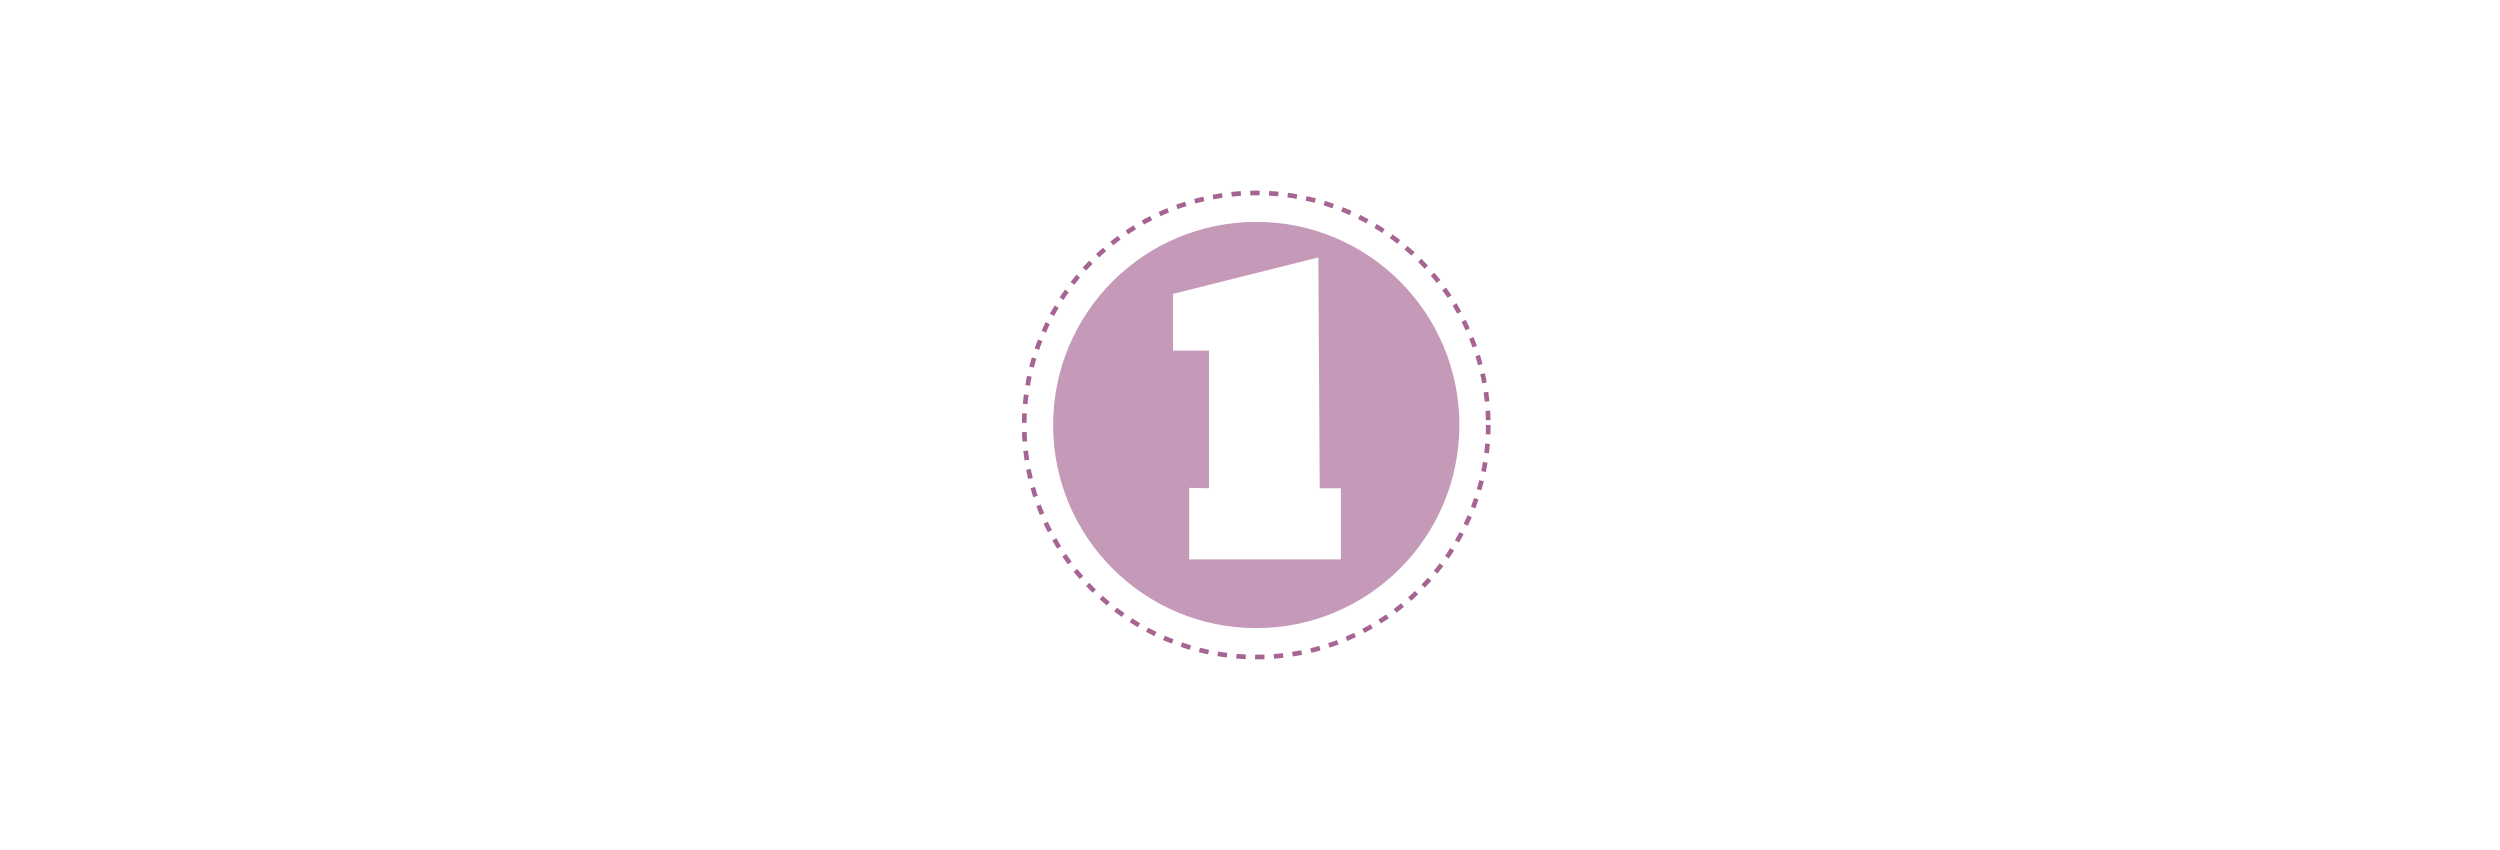 <svg width="1600" height="544" viewBox="0 0 1600 544" fill="none" xmlns="http://www.w3.org/2000/svg">
<g filter="url(#filter0_dd_1301_18)">
<rect x="3" y="25" width="1600" height="494" fill="white"/>
</g>
<circle cx="804" cy="272" r="130" fill="#A56492" fill-opacity="0.65"/>
<circle cx="804" cy="272" r="148.5" stroke="#A56492" stroke-width="3" stroke-dasharray="6 6"/>
<path d="M761.098 358V312.208L773.77 312.496V224.368H750.73V188.08L843.754 164.752L844.618 312.496H858.154V358H761.098Z" fill="white"/>
<defs>
<filter id="filter0_dd_1301_18" x="-18" y="0" width="1642" height="544" filterUnits="userSpaceOnUse" color-interpolation-filters="sRGB">
<feFlood flood-opacity="0" result="BackgroundImageFix"/>
<feColorMatrix in="SourceAlpha" type="matrix" values="0 0 0 0 0 0 0 0 0 0 0 0 0 0 0 0 0 0 127 0" result="hardAlpha"/>
<feOffset dy="4"/>
<feGaussianBlur stdDeviation="10.5"/>
<feComposite in2="hardAlpha" operator="out"/>
<feColorMatrix type="matrix" values="0 0 0 0 0 0 0 0 0 0 0 0 0 0 0 0 0 0 0.25 0"/>
<feBlend mode="normal" in2="BackgroundImageFix" result="effect1_dropShadow_1301_18"/>
<feColorMatrix in="SourceAlpha" type="matrix" values="0 0 0 0 0 0 0 0 0 0 0 0 0 0 0 0 0 0 127 0" result="hardAlpha"/>
<feOffset dy="-4"/>
<feGaussianBlur stdDeviation="10.5"/>
<feComposite in2="hardAlpha" operator="out"/>
<feColorMatrix type="matrix" values="0 0 0 0 0 0 0 0 0 0 0 0 0 0 0 0 0 0 0.25 0"/>
<feBlend mode="normal" in2="effect1_dropShadow_1301_18" result="effect2_dropShadow_1301_18"/>
<feBlend mode="normal" in="SourceGraphic" in2="effect2_dropShadow_1301_18" result="shape"/>
</filter>
</defs>
</svg>

